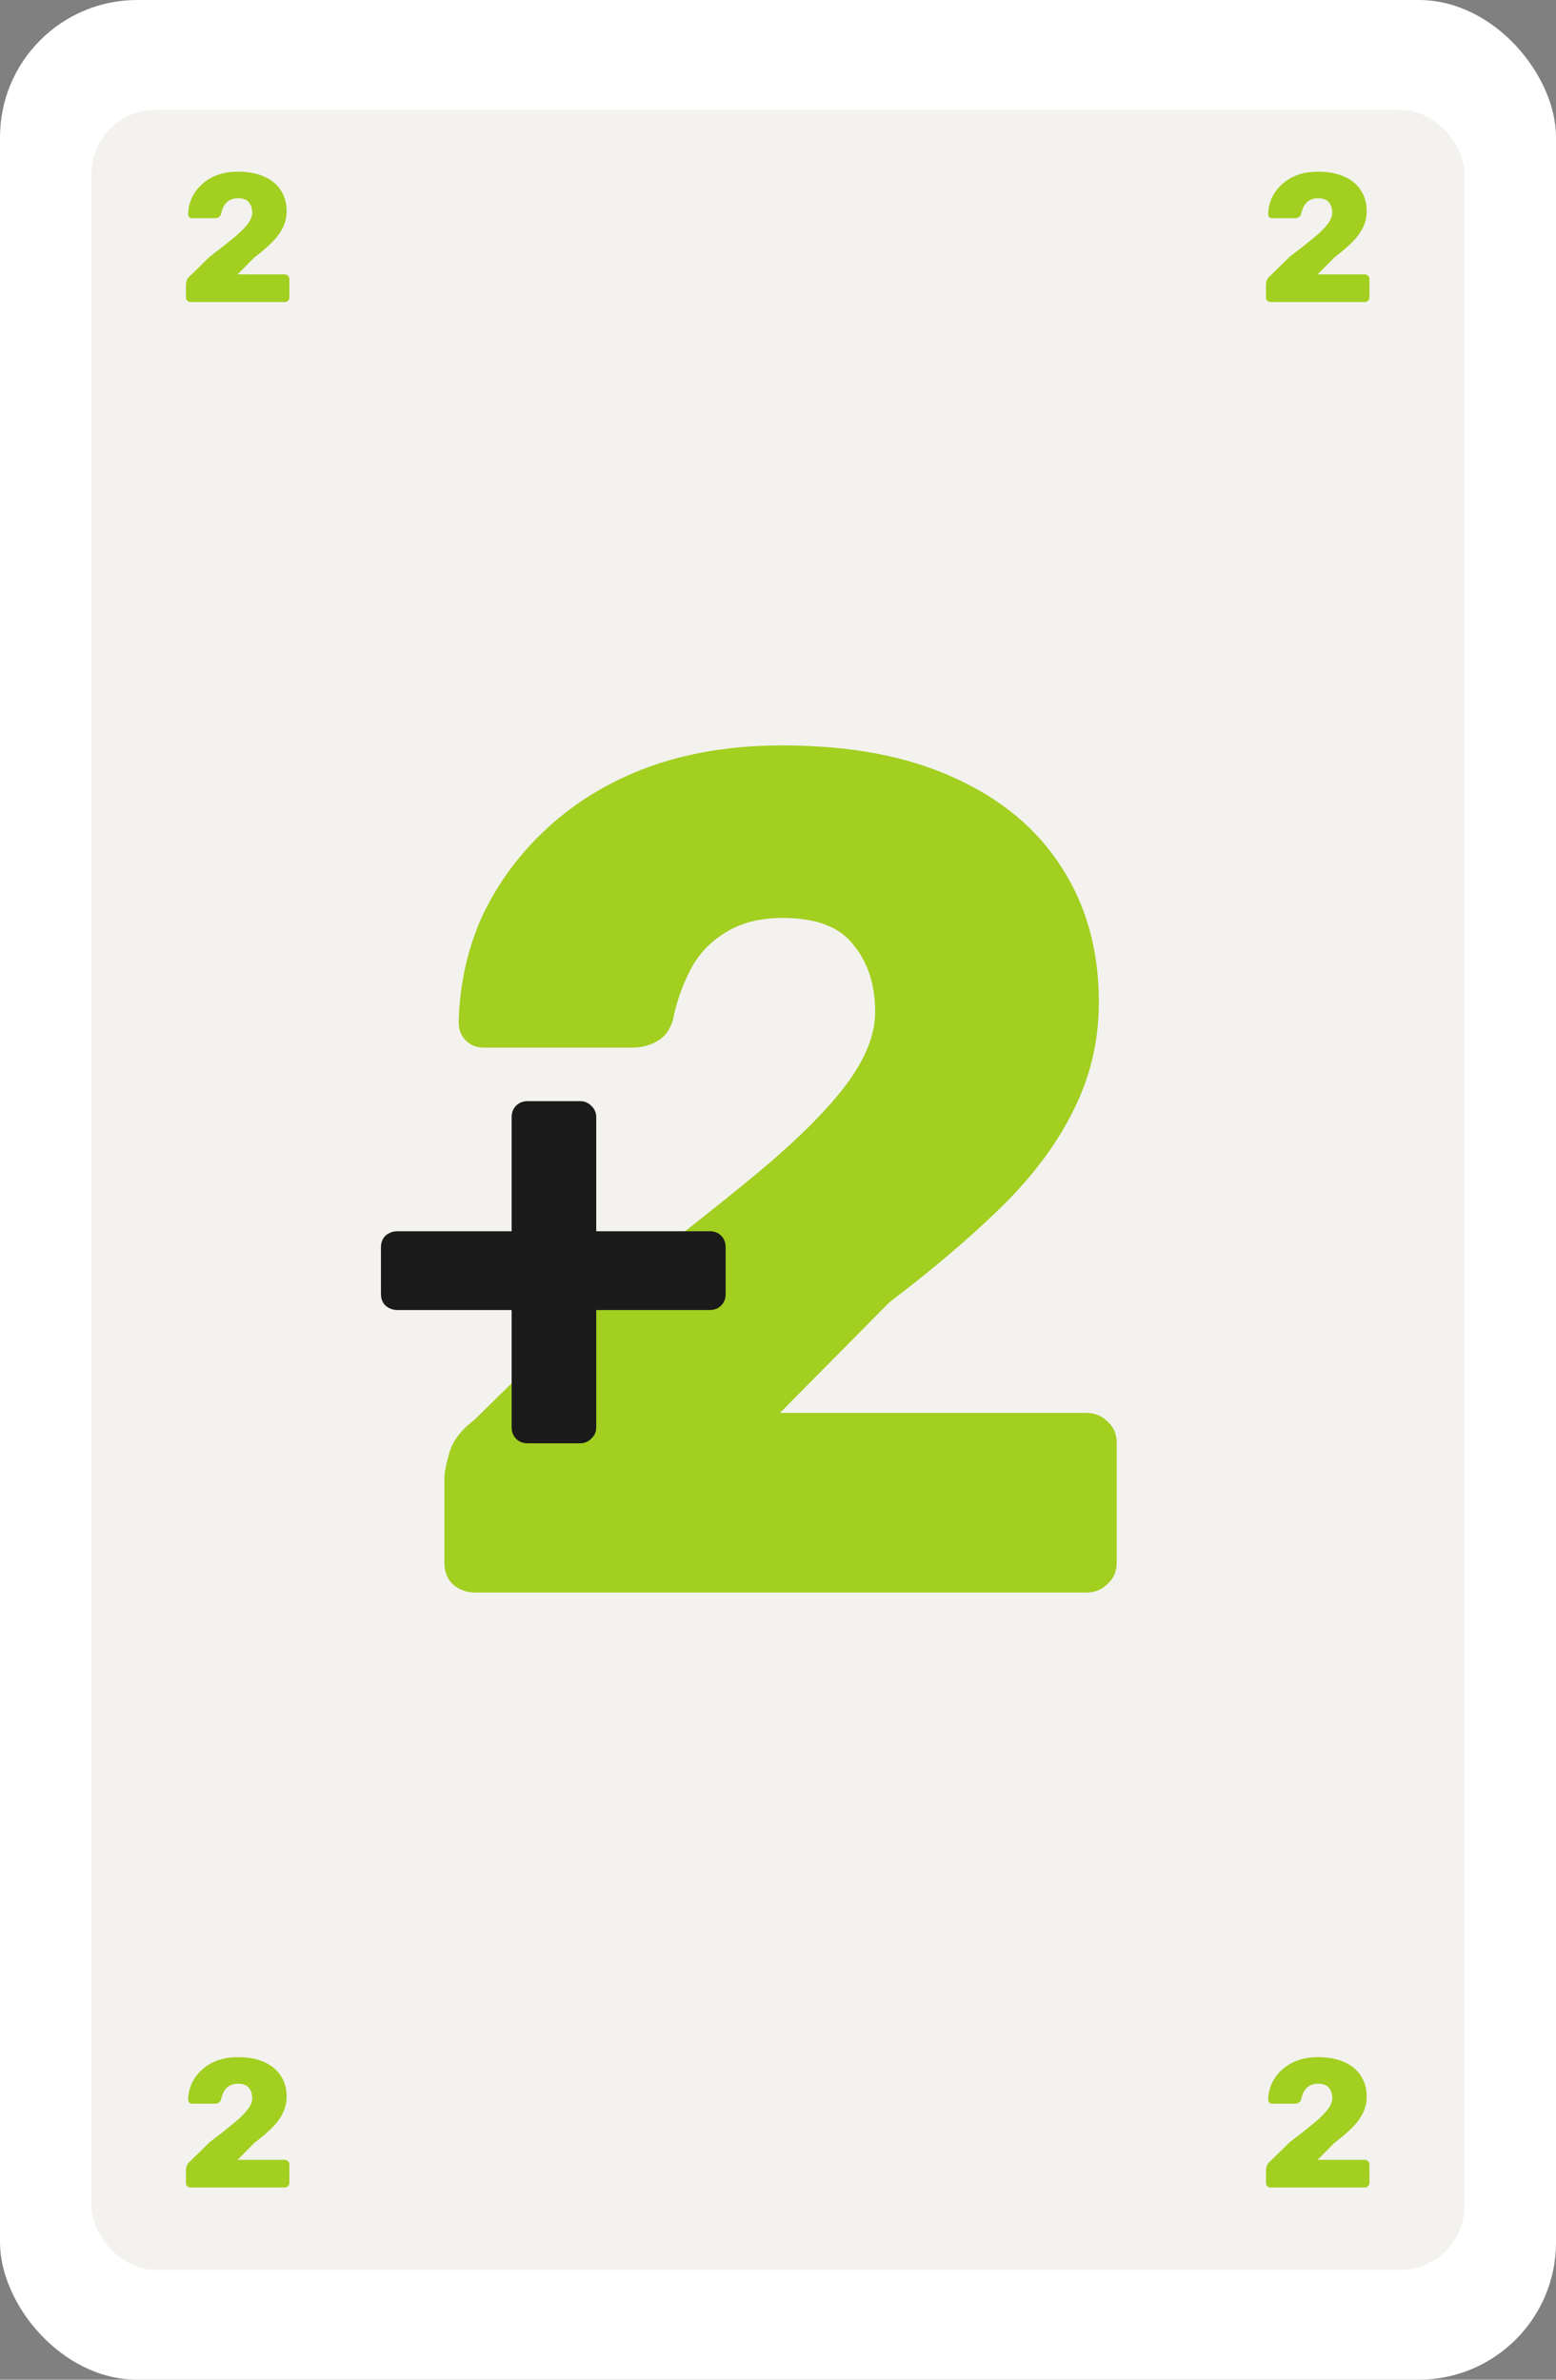 <svg width="170" height="260" viewBox="0 0 170 260" fill="none" xmlns="http://www.w3.org/2000/svg">
<rect x="0" y="0" width="170" height="260" fill="#808080" stroke="none"/>
<rect width="170" height="260" rx="15" fill="white"/>
<rect x="10" y="12" width="150" height="236" rx="7" fill="#F3F2EE"/>
<path d="M138.836 33C138.689 33 138.563 32.953 138.456 32.86C138.363 32.767 138.316 32.647 138.316 32.5V31.08C138.316 30.987 138.343 30.847 138.396 30.66C138.449 30.46 138.589 30.273 138.816 30.1L140.896 28.06C141.963 27.247 142.836 26.56 143.516 26C144.209 25.427 144.723 24.92 145.056 24.48C145.389 24.04 145.556 23.627 145.556 23.24C145.556 22.787 145.436 22.413 145.196 22.12C144.969 21.813 144.569 21.66 143.996 21.66C143.609 21.66 143.283 21.747 143.016 21.92C142.763 22.08 142.569 22.293 142.436 22.56C142.303 22.827 142.209 23.1 142.156 23.38C142.103 23.553 142.009 23.673 141.876 23.74C141.756 23.807 141.623 23.84 141.476 23.84H138.976C138.856 23.84 138.756 23.8 138.676 23.72C138.596 23.64 138.556 23.54 138.556 23.42C138.569 22.78 138.703 22.18 138.956 21.62C139.223 21.06 139.589 20.567 140.056 20.14C140.536 19.7 141.103 19.36 141.756 19.12C142.423 18.88 143.169 18.76 143.996 18.76C145.129 18.76 146.089 18.94 146.876 19.3C147.676 19.66 148.283 20.167 148.696 20.82C149.109 21.46 149.316 22.213 149.316 23.08C149.316 23.733 149.169 24.347 148.876 24.92C148.596 25.48 148.189 26.02 147.656 26.54C147.136 27.047 146.516 27.573 145.796 28.12L143.956 29.98H149.096C149.243 29.98 149.363 30.027 149.456 30.12C149.563 30.213 149.616 30.333 149.616 30.48V32.5C149.616 32.647 149.563 32.767 149.456 32.86C149.363 32.953 149.243 33 149.096 33H138.836Z" fill="#A2CF20"/>
<path d="M20.836 33C20.689 33 20.563 32.953 20.456 32.86C20.363 32.767 20.316 32.647 20.316 32.5V31.08C20.316 30.987 20.343 30.847 20.396 30.66C20.449 30.46 20.589 30.273 20.816 30.1L22.896 28.06C23.963 27.247 24.836 26.56 25.516 26C26.209 25.427 26.723 24.92 27.056 24.48C27.389 24.04 27.556 23.627 27.556 23.24C27.556 22.787 27.436 22.413 27.196 22.12C26.969 21.813 26.569 21.66 25.996 21.66C25.609 21.66 25.283 21.747 25.016 21.92C24.763 22.08 24.569 22.293 24.436 22.56C24.303 22.827 24.209 23.1 24.156 23.38C24.103 23.553 24.009 23.673 23.876 23.74C23.756 23.807 23.623 23.84 23.476 23.84H20.976C20.856 23.84 20.756 23.8 20.676 23.72C20.596 23.64 20.556 23.54 20.556 23.42C20.569 22.78 20.703 22.18 20.956 21.62C21.223 21.06 21.589 20.567 22.056 20.14C22.536 19.7 23.103 19.36 23.756 19.12C24.423 18.88 25.169 18.76 25.996 18.76C27.129 18.76 28.089 18.94 28.876 19.3C29.676 19.66 30.283 20.167 30.696 20.82C31.109 21.46 31.316 22.213 31.316 23.08C31.316 23.733 31.169 24.347 30.876 24.92C30.596 25.48 30.189 26.02 29.656 26.54C29.136 27.047 28.516 27.573 27.796 28.12L25.956 29.98H31.096C31.243 29.98 31.363 30.027 31.456 30.12C31.563 30.213 31.616 30.333 31.616 30.48V32.5C31.616 32.647 31.563 32.767 31.456 32.86C31.363 32.953 31.243 33 31.096 33H20.836Z" fill="#A2CF20"/>
<path d="M138.836 239C138.689 239 138.563 238.953 138.456 238.86C138.363 238.767 138.316 238.647 138.316 238.5V237.08C138.316 236.987 138.343 236.847 138.396 236.66C138.449 236.46 138.589 236.273 138.816 236.1L140.896 234.06C141.963 233.247 142.836 232.56 143.516 232C144.209 231.427 144.723 230.92 145.056 230.48C145.389 230.04 145.556 229.627 145.556 229.24C145.556 228.787 145.436 228.413 145.196 228.12C144.969 227.813 144.569 227.66 143.996 227.66C143.609 227.66 143.283 227.747 143.016 227.92C142.763 228.08 142.569 228.293 142.436 228.56C142.303 228.827 142.209 229.1 142.156 229.38C142.103 229.553 142.009 229.673 141.876 229.74C141.756 229.807 141.623 229.84 141.476 229.84H138.976C138.856 229.84 138.756 229.8 138.676 229.72C138.596 229.64 138.556 229.54 138.556 229.42C138.569 228.78 138.703 228.18 138.956 227.62C139.223 227.06 139.589 226.567 140.056 226.14C140.536 225.7 141.103 225.36 141.756 225.12C142.423 224.88 143.169 224.76 143.996 224.76C145.129 224.76 146.089 224.94 146.876 225.3C147.676 225.66 148.283 226.167 148.696 226.82C149.109 227.46 149.316 228.213 149.316 229.08C149.316 229.733 149.169 230.347 148.876 230.92C148.596 231.48 148.189 232.02 147.656 232.54C147.136 233.047 146.516 233.573 145.796 234.12L143.956 235.98H149.096C149.243 235.98 149.363 236.027 149.456 236.12C149.563 236.213 149.616 236.333 149.616 236.48V238.5C149.616 238.647 149.563 238.767 149.456 238.86C149.363 238.953 149.243 239 149.096 239H138.836Z" fill="#A2CF20"/>
<path d="M20.836 239C20.689 239 20.563 238.953 20.456 238.86C20.363 238.767 20.316 238.647 20.316 238.5V237.08C20.316 236.987 20.343 236.847 20.396 236.66C20.449 236.46 20.589 236.273 20.816 236.1L22.896 234.06C23.963 233.247 24.836 232.56 25.516 232C26.209 231.427 26.723 230.92 27.056 230.48C27.389 230.04 27.556 229.627 27.556 229.24C27.556 228.787 27.436 228.413 27.196 228.12C26.969 227.813 26.569 227.66 25.996 227.66C25.609 227.66 25.283 227.747 25.016 227.92C24.763 228.08 24.569 228.293 24.436 228.56C24.303 228.827 24.209 229.1 24.156 229.38C24.103 229.553 24.009 229.673 23.876 229.74C23.756 229.807 23.623 229.84 23.476 229.84H20.976C20.856 229.84 20.756 229.8 20.676 229.72C20.596 229.64 20.556 229.54 20.556 229.42C20.569 228.78 20.703 228.18 20.956 227.62C21.223 227.06 21.589 226.567 22.056 226.14C22.536 225.7 23.103 225.36 23.756 225.12C24.423 224.88 25.169 224.76 25.996 224.76C27.129 224.76 28.089 224.94 28.876 225.3C29.676 225.66 30.283 226.167 30.696 226.82C31.109 227.46 31.316 228.213 31.316 229.08C31.316 229.733 31.169 230.347 30.876 230.92C30.596 231.48 30.189 232.02 29.656 232.54C29.136 233.047 28.516 233.573 27.796 234.12L25.956 235.98H31.096C31.243 235.98 31.363 236.027 31.456 236.12C31.563 236.213 31.616 236.333 31.616 236.48V238.5C31.616 238.647 31.563 238.767 31.456 238.86C31.363 238.953 31.243 239 31.096 239H20.836Z" fill="#A2CF20"/>
<path d="M51.935 174C50.981 174 50.158 173.697 49.465 173.09C48.858 172.483 48.555 171.703 48.555 170.75V161.52C48.555 160.913 48.728 160.003 49.075 158.79C49.421 157.49 50.331 156.277 51.805 155.15L65.325 141.89C72.258 136.603 77.935 132.14 82.355 128.5C86.861 124.773 90.198 121.48 92.365 118.62C94.531 115.76 95.615 113.073 95.615 110.56C95.615 107.613 94.835 105.187 93.275 103.28C91.801 101.287 89.201 100.29 85.475 100.29C82.961 100.29 80.838 100.853 79.105 101.98C77.458 103.02 76.201 104.407 75.335 106.14C74.468 107.873 73.861 109.65 73.515 111.47C73.168 112.597 72.561 113.377 71.695 113.81C70.915 114.243 70.048 114.46 69.095 114.46H52.845C52.065 114.46 51.415 114.2 50.895 113.68C50.375 113.16 50.115 112.51 50.115 111.73C50.201 107.57 51.068 103.67 52.715 100.03C54.448 96.39 56.831 93.183 59.865 90.41C62.985 87.55 66.668 85.34 70.915 83.78C75.248 82.22 80.101 81.44 85.475 81.44C92.841 81.44 99.081 82.61 104.195 84.95C109.395 87.29 113.338 90.583 116.025 94.83C118.711 98.99 120.055 103.887 120.055 109.52C120.055 113.767 119.101 117.753 117.195 121.48C115.375 125.12 112.731 128.63 109.265 132.01C105.885 135.303 101.855 138.727 97.175 142.28L85.215 154.37H118.625C119.578 154.37 120.358 154.673 120.965 155.28C121.658 155.887 122.005 156.667 122.005 157.62V170.75C122.005 171.703 121.658 172.483 120.965 173.09C120.358 173.697 119.578 174 118.625 174H51.935Z" fill="#A2CF20"/>
<path d="M57.65 157.69C57.137 157.69 56.717 157.527 56.39 157.2C56.064 156.873 55.9 156.453 55.9 155.94V143.13H43.44C42.927 143.13 42.484 142.967 42.11 142.64C41.784 142.313 41.62 141.893 41.62 141.38V136.27C41.62 135.757 41.784 135.337 42.11 135.01C42.484 134.683 42.927 134.52 43.44 134.52H55.9V122.06C55.9 121.547 56.064 121.127 56.39 120.8C56.717 120.473 57.137 120.31 57.65 120.31H63.39C63.857 120.31 64.254 120.473 64.58 120.8C64.954 121.127 65.14 121.547 65.14 122.06V134.52H77.53C78.044 134.52 78.464 134.683 78.79 135.01C79.117 135.337 79.28 135.757 79.28 136.27V141.38C79.28 141.893 79.117 142.313 78.79 142.64C78.464 142.967 78.044 143.13 77.53 143.13H65.14V155.94C65.14 156.453 64.954 156.873 64.58 157.2C64.254 157.527 63.857 157.69 63.39 157.69H57.65Z" fill="#1A1A1A"/>
</svg>
